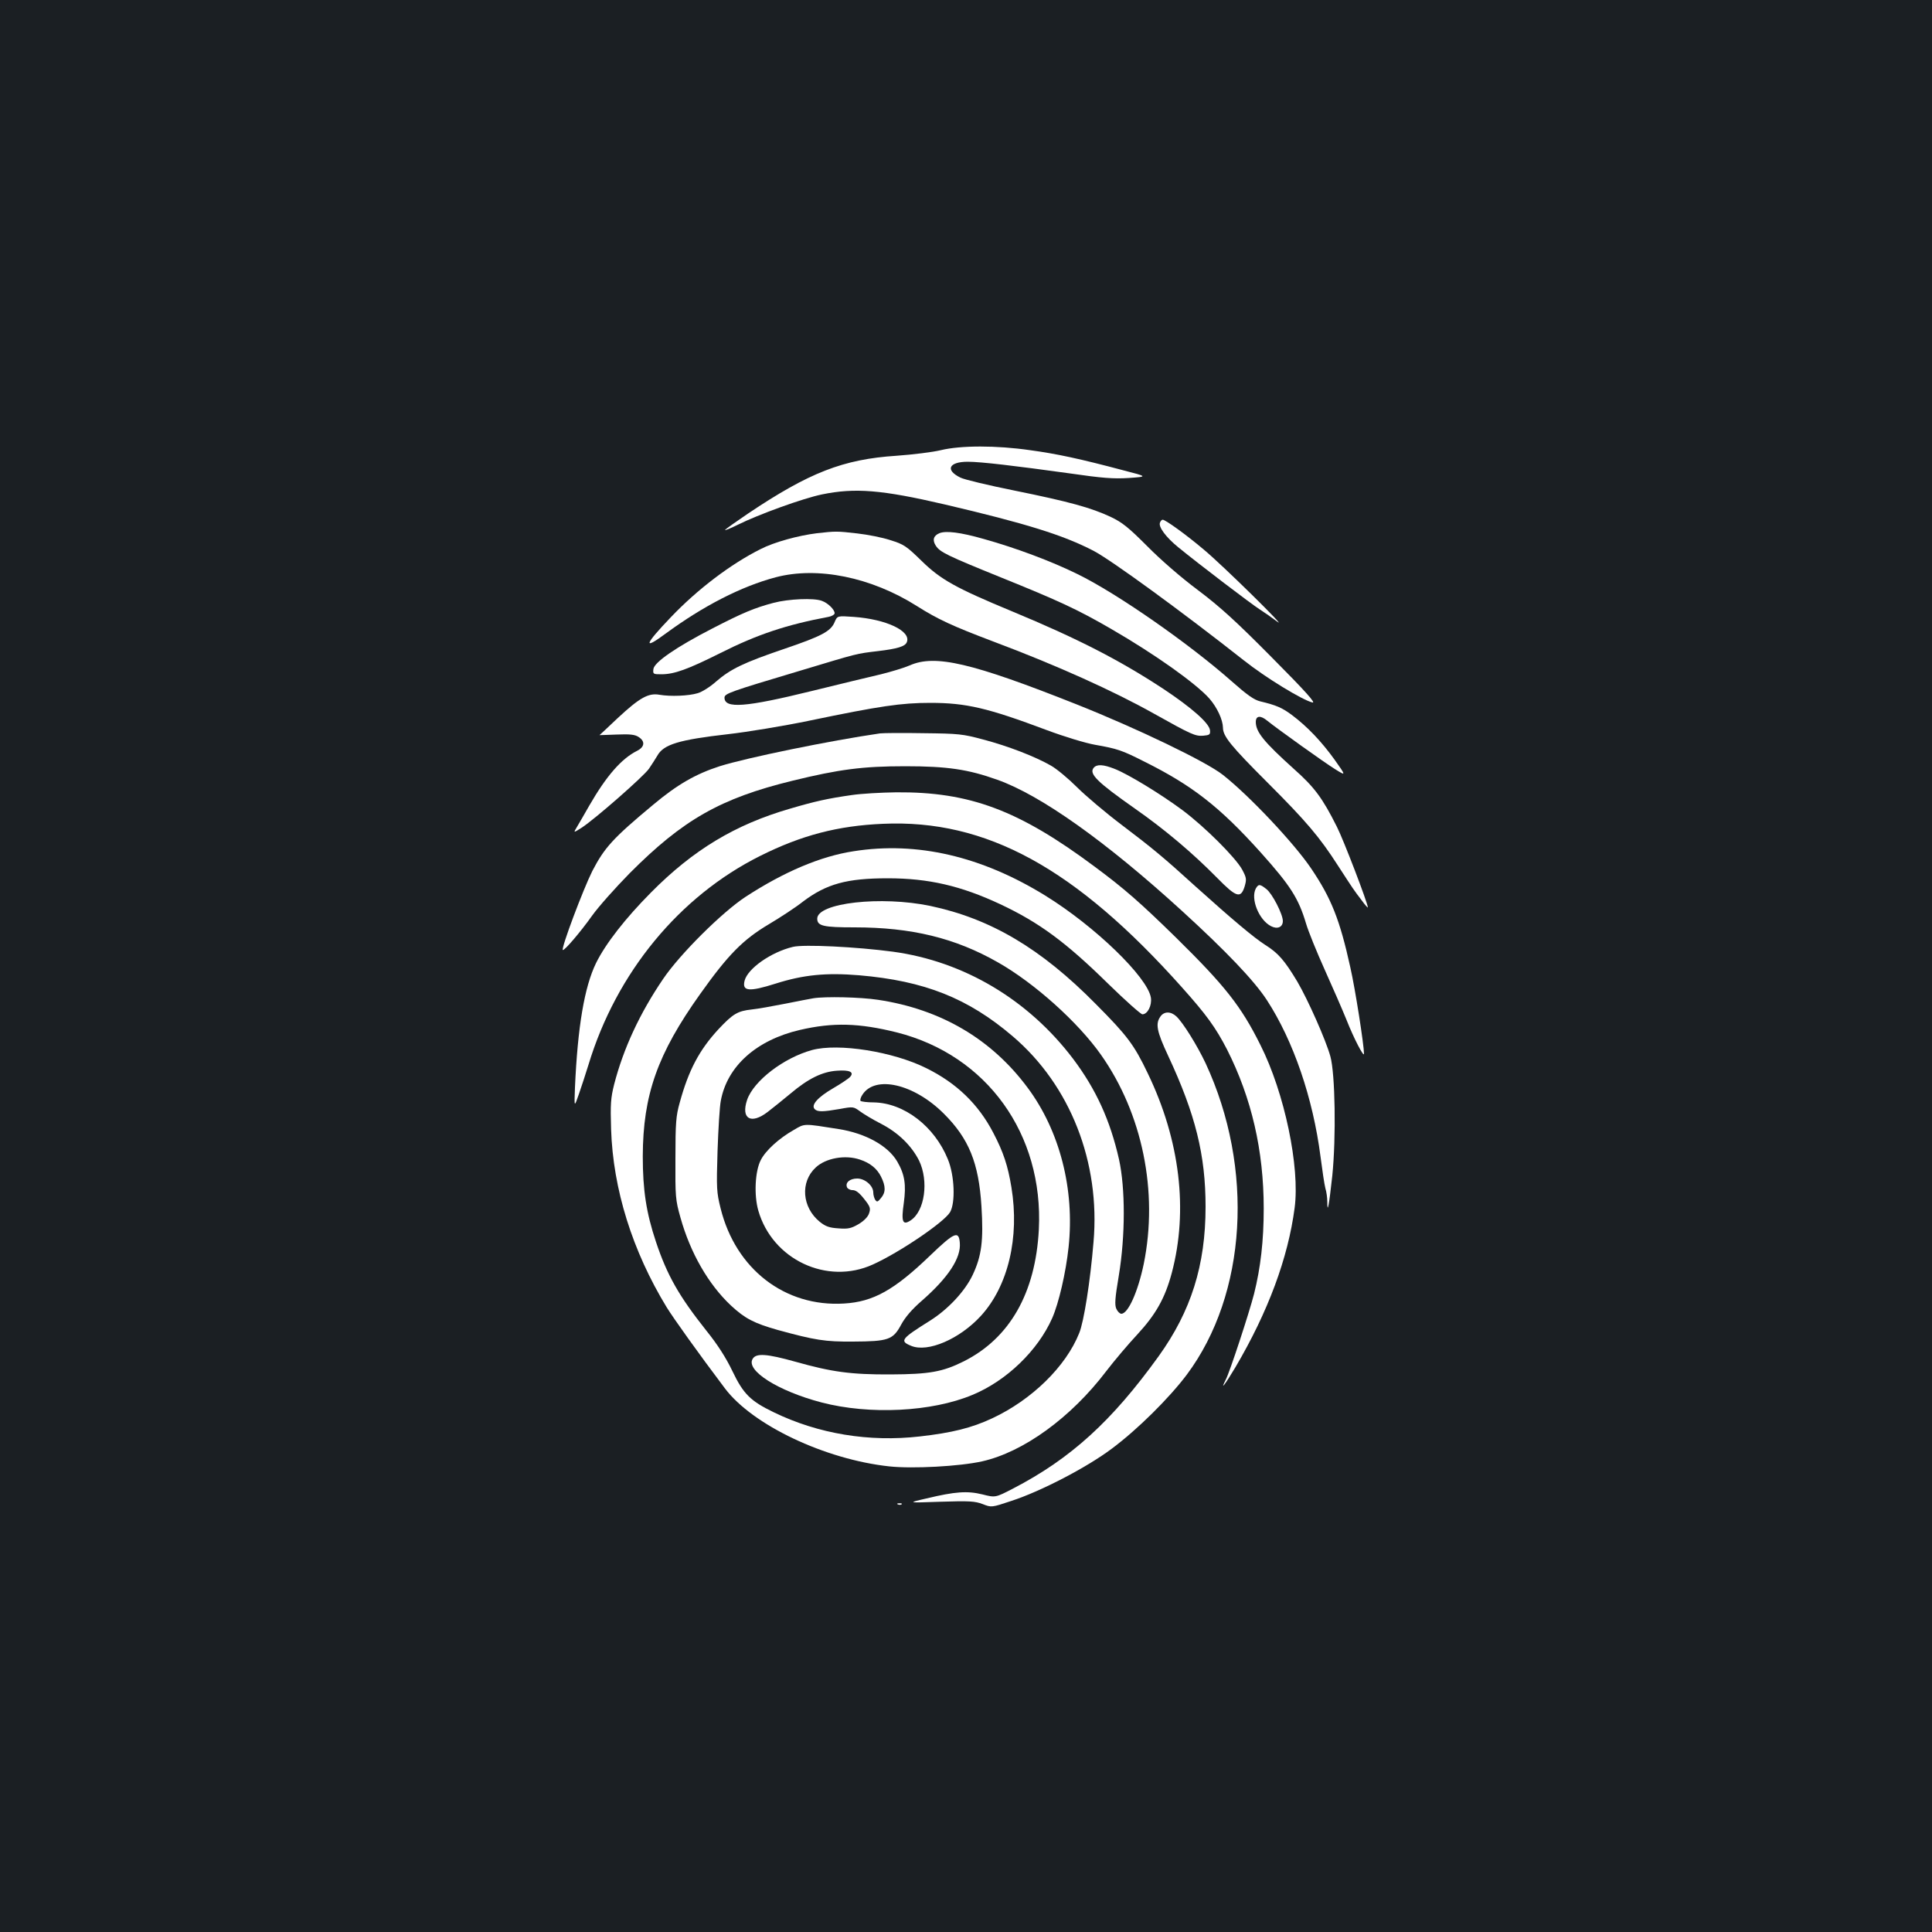 <?xml version="1.0" standalone="no"?>
<!DOCTYPE svg PUBLIC "-//W3C//DTD SVG 20010904//EN"
 "http://www.w3.org/TR/2001/REC-SVG-20010904/DTD/svg10.dtd">
<svg version="1.0" xmlns="http://www.w3.org/2000/svg"
 width="1000pt" height="1000pt" viewBox="0 0 1000 1000"
 preserveAspectRatio="xMidYMid meet">
<rect width="100%" height="100%" fill="#1b1f23"/>
<g transform="translate(0,1000) scale(0.1,-0.1)"
fill="#ffffff" stroke="none">
<path d="M4870 7670 c-41 -10 -145 -23 -230 -29 -276 -18 -452 -87 -768 -299
-62 -42 -116 -80 -119 -85 -3 -4 26 7 64 26 108 54 340 138 438 158 170 35
309 24 635 -52 418 -98 613 -158 772 -241 91 -48 455 -313 776 -566 112 -89
302 -205 355 -218 20 -5 -33 55 -210 233 -187 189 -269 263 -383 349 -86 64
-193 157 -262 227 -98 98 -129 123 -190 152 -101 47 -212 78 -498 136 -134 27
-260 57 -279 67 -80 39 -60 82 38 82 68 0 245 -21 526 -60 173 -25 228 -29
308 -24 98 7 98 7 -30 40 -222 59 -342 85 -482 104 -173 25 -358 25 -461 0z"/>
<path d="M6004 7295 c-9 -22 31 -76 95 -128 109 -89 377 -293 421 -321 25 -16
65 -44 90 -63 68 -53 -282 292 -380 373 -91 77 -198 154 -212 154 -5 0 -11 -7
-14 -15z"/>
<path d="M4228 7240 c-97 -12 -221 -46 -291 -82 -154 -77 -327 -208 -465 -353
-137 -143 -146 -173 -26 -84 193 142 391 244 569 291 216 57 494 1 731 -149
109 -69 183 -103 394 -183 328 -123 625 -257 835 -375 193 -108 212 -116 253
-113 33 3 37 6 35 28 -4 37 -95 117 -241 214 -228 150 -447 262 -782 401 -294
122 -371 165 -470 262 -78 76 -92 86 -161 107 -41 14 -119 29 -172 35 -105 12
-111 12 -209 1z"/>
<path d="M4862 7240 c-31 -13 -37 -36 -18 -65 22 -33 56 -50 340 -165 297
-120 394 -165 565 -264 227 -131 441 -283 511 -362 40 -46 69 -109 70 -150 0
-45 40 -94 233 -287 197 -197 267 -279 362 -427 80 -123 80 -124 123 -180 17
-24 32 -40 32 -37 0 21 -125 348 -160 417 -75 150 -117 206 -224 301 -153 138
-196 190 -196 242 0 33 24 36 60 6 52 -42 295 -216 350 -250 58 -36 58 -36 -3
50 -68 94 -140 170 -220 230 -51 38 -81 51 -165 71 -32 8 -68 34 -145 102
-220 195 -597 458 -801 557 -134 66 -318 135 -483 181 -122 35 -198 44 -231
30z"/>
<path d="M4005 6880 c-99 -26 -161 -52 -316 -132 -189 -97 -303 -176 -307
-211 -3 -26 -1 -27 41 -27 67 0 136 25 306 110 190 96 344 147 559 187 17 3
32 12 32 19 0 19 -35 53 -66 64 -41 16 -173 10 -249 -10z"/>
<path d="M4320 6780 c-20 -48 -68 -73 -262 -139 -209 -71 -277 -104 -352 -169
-30 -27 -73 -54 -95 -60 -46 -14 -140 -18 -198 -8 -57 10 -102 -15 -216 -121
-50 -48 -93 -87 -94 -88 -1 0 39 1 88 3 70 3 96 0 115 -13 34 -22 31 -51 -8
-71 -82 -41 -160 -131 -248 -284 -23 -41 -52 -90 -63 -109 -20 -33 -20 -33 24
-5 69 45 319 264 348 305 14 20 33 51 43 67 32 59 112 83 367 112 97 11 286
42 421 70 365 76 476 92 625 92 185 0 297 -26 603 -141 94 -35 200 -67 250
-76 114 -20 139 -28 255 -87 249 -124 391 -235 603 -471 153 -171 195 -236
234 -367 12 -41 56 -149 97 -240 41 -91 92 -208 113 -260 37 -94 90 -196 90
-174 0 44 -45 334 -71 448 -54 245 -98 356 -202 510 -88 131 -321 378 -457
485 -87 69 -443 240 -757 365 -544 216 -733 260 -864 202 -30 -13 -97 -33
-149 -46 -52 -12 -214 -51 -360 -87 -342 -84 -450 -92 -450 -34 0 21 28 31
390 139 309 93 289 88 405 102 100 12 141 24 149 47 22 57 -107 118 -275 130
-85 6 -85 6 -99 -27z"/>
<path d="M4555 6204 c-256 -37 -691 -126 -830 -170 -124 -40 -220 -95 -345
-200 -208 -173 -251 -221 -314 -342 -48 -96 -162 -399 -153 -409 7 -6 91 92
152 178 33 46 121 145 195 220 275 276 469 387 842 478 241 59 364 75 583 75
218 0 326 -16 477 -70 226 -80 565 -322 955 -678 229 -209 374 -361 440 -462
138 -212 239 -508 278 -811 9 -70 20 -144 25 -163 6 -19 10 -50 10 -69 0 -70
9 -21 26 134 20 198 15 527 -10 617 -23 84 -116 293 -171 387 -66 110 -99 148
-166 190 -58 37 -170 131 -359 301 -166 151 -225 200 -385 321 -82 62 -186
150 -230 194 -44 44 -105 95 -135 112 -82 47 -221 101 -350 135 -107 29 -128
31 -310 33 -107 2 -208 1 -225 -1z"/>
<path d="M5661 6026 c-26 -31 18 -74 213 -211 156 -109 300 -231 426 -359 99
-101 122 -108 142 -45 11 38 10 45 -12 87 -34 63 -196 224 -310 309 -115 85
-281 186 -350 213 -60 24 -93 25 -109 6z"/>
<path d="M4410 5885 c-127 -18 -193 -33 -322 -71 -283 -82 -500 -213 -718
-433 -133 -134 -236 -266 -285 -366 -60 -123 -95 -329 -109 -644 -4 -104 -4
-104 20 -35 13 38 36 107 50 153 144 476 470 872 889 1081 214 107 402 156
635 166 534 24 996 -228 1549 -848 126 -141 173 -206 232 -320 127 -251 190
-523 190 -823 0 -167 -16 -306 -50 -442 -26 -101 -126 -405 -146 -443 -33 -65
-3 -25 50 64 169 287 272 565 306 824 28 211 -52 595 -177 843 -100 201 -183
306 -436 555 -187 183 -268 254 -423 369 -392 292 -646 387 -1026 384 -79 -1
-182 -7 -229 -14z"/>
<path d="M4418 5594 c-171 -26 -361 -107 -559 -236 -122 -80 -340 -297 -426
-424 -122 -179 -206 -361 -254 -546 -18 -72 -20 -102 -16 -233 10 -310 110
-630 288 -922 36 -58 163 -236 301 -419 143 -190 518 -368 851 -404 121 -13
363 0 480 26 214 48 460 226 643 467 43 56 115 141 160 189 96 104 144 188
179 319 86 323 43 687 -124 1033 -71 149 -107 196 -269 359 -285 289 -545 442
-857 508 -254 53 -585 16 -585 -66 0 -38 32 -45 193 -45 295 0 521 -55 742
-181 189 -107 415 -310 534 -479 214 -304 297 -708 221 -1082 -30 -144 -81
-258 -116 -258 -8 0 -20 12 -26 26 -9 20 -7 54 13 172 34 206 34 451 1 601
-46 203 -119 363 -238 521 -232 306 -565 504 -932 554 -186 25 -462 39 -518
25 -113 -27 -234 -112 -250 -175 -14 -55 22 -59 161 -15 145 46 262 57 432 43
338 -29 563 -118 795 -316 298 -254 454 -652 418 -1065 -17 -205 -50 -413 -74
-471 -69 -173 -245 -345 -450 -441 -107 -50 -208 -75 -375 -94 -262 -30 -525
13 -756 125 -120 58 -157 94 -214 213 -33 69 -77 138 -136 211 -141 178 -202
285 -260 459 -50 150 -68 267 -68 442 1 318 76 530 297 840 145 204 222 282
357 362 57 34 137 86 176 117 121 91 226 120 438 120 211 0 379 -39 582 -134
202 -95 339 -196 559 -412 89 -87 169 -158 177 -158 27 0 50 46 44 86 -17 106
-290 370 -546 528 -330 204 -665 282 -993 230z"/>
<path d="M6500 5401 c-28 -53 16 -163 79 -195 33 -17 61 -5 61 27 0 35 -55
142 -85 165 -34 27 -41 27 -55 3z"/>
<path d="M4210 4833 c-14 -2 -79 -15 -145 -28 -66 -13 -144 -27 -174 -30 -73
-8 -97 -22 -172 -102 -99 -107 -155 -212 -201 -381 -19 -67 -22 -104 -22 -287
-1 -199 0 -215 26 -307 51 -183 145 -346 261 -455 73 -68 120 -92 243 -127
194 -53 244 -61 389 -60 183 1 207 9 249 87 21 39 56 80 108 125 136 119 203
221 196 299 -5 65 -28 55 -153 -65 -187 -180 -295 -240 -446 -249 -306 -19
-561 178 -639 492 -21 84 -22 103 -16 298 4 115 11 232 17 260 33 179 185 314
409 366 172 40 307 36 503 -13 465 -118 759 -526 734 -1020 -17 -328 -150
-562 -388 -682 -110 -55 -179 -67 -379 -68 -207 -1 -306 13 -494 66 -147 41
-202 45 -220 15 -38 -60 131 -167 356 -226 249 -65 571 -49 781 39 177 73 339
230 413 397 34 77 71 236 85 368 32 300 -46 602 -212 825 -187 252 -449 406
-774 455 -91 14 -274 18 -335 8z"/>
<path d="M6006 4738 c-26 -37 -19 -76 40 -202 142 -304 194 -515 194 -782 0
-303 -75 -540 -243 -774 -242 -336 -455 -530 -754 -685 -91 -47 -91 -47 -158
-30 -78 19 -140 15 -290 -21 -100 -23 -100 -23 72 -17 151 5 179 3 219 -12 46
-18 46 -18 148 16 154 50 392 174 521 271 134 100 297 262 388 383 311 417
350 1068 97 1612 -43 91 -116 209 -151 242 -29 27 -64 27 -83 -1z"/>
<path d="M4203 4565 c-146 -40 -302 -159 -336 -258 -33 -98 20 -129 107 -62
25 19 78 62 118 95 91 77 164 113 240 118 65 5 90 -7 69 -31 -6 -8 -46 -35
-89 -60 -79 -46 -116 -87 -95 -108 15 -15 43 -14 130 1 69 13 71 12 104 -12
19 -14 67 -43 108 -64 90 -46 159 -114 198 -191 51 -106 30 -262 -44 -310 -41
-27 -49 -7 -35 90 13 95 5 148 -34 215 -48 82 -164 146 -303 168 -184 29 -174
30 -233 -5 -76 -43 -145 -106 -170 -155 -30 -57 -36 -182 -13 -262 73 -254
356 -387 593 -279 139 63 367 218 399 270 29 48 24 191 -11 275 -69 170 -226
291 -383 294 -34 0 -65 4 -69 8 -3 4 1 19 10 32 66 102 266 56 420 -97 131
-130 182 -256 196 -481 11 -177 1 -256 -45 -354 -40 -85 -127 -178 -220 -237
-152 -95 -160 -106 -99 -131 86 -36 251 35 361 155 141 154 201 406 158 666
-18 110 -41 181 -94 282 -77 148 -190 257 -346 334 -172 86 -455 131 -592 94z
m248 -567 c52 -17 88 -46 109 -88 25 -50 25 -82 0 -111 -17 -21 -21 -22 -30
-9 -5 8 -10 25 -10 38 0 35 -43 72 -83 72 -38 0 -63 -21 -53 -45 3 -8 16 -15
29 -15 17 0 35 -14 60 -46 32 -40 34 -49 25 -75 -6 -18 -27 -39 -54 -55 -38
-22 -54 -26 -104 -22 -48 3 -67 10 -97 34 -92 75 -102 206 -21 281 52 49 153
67 229 41z"/>
<path d="M4648 2213 c7 -3 16 -2 19 1 4 3 -2 6 -13 5 -11 0 -14 -3 -6 -6z"/>
</g>
</svg>
